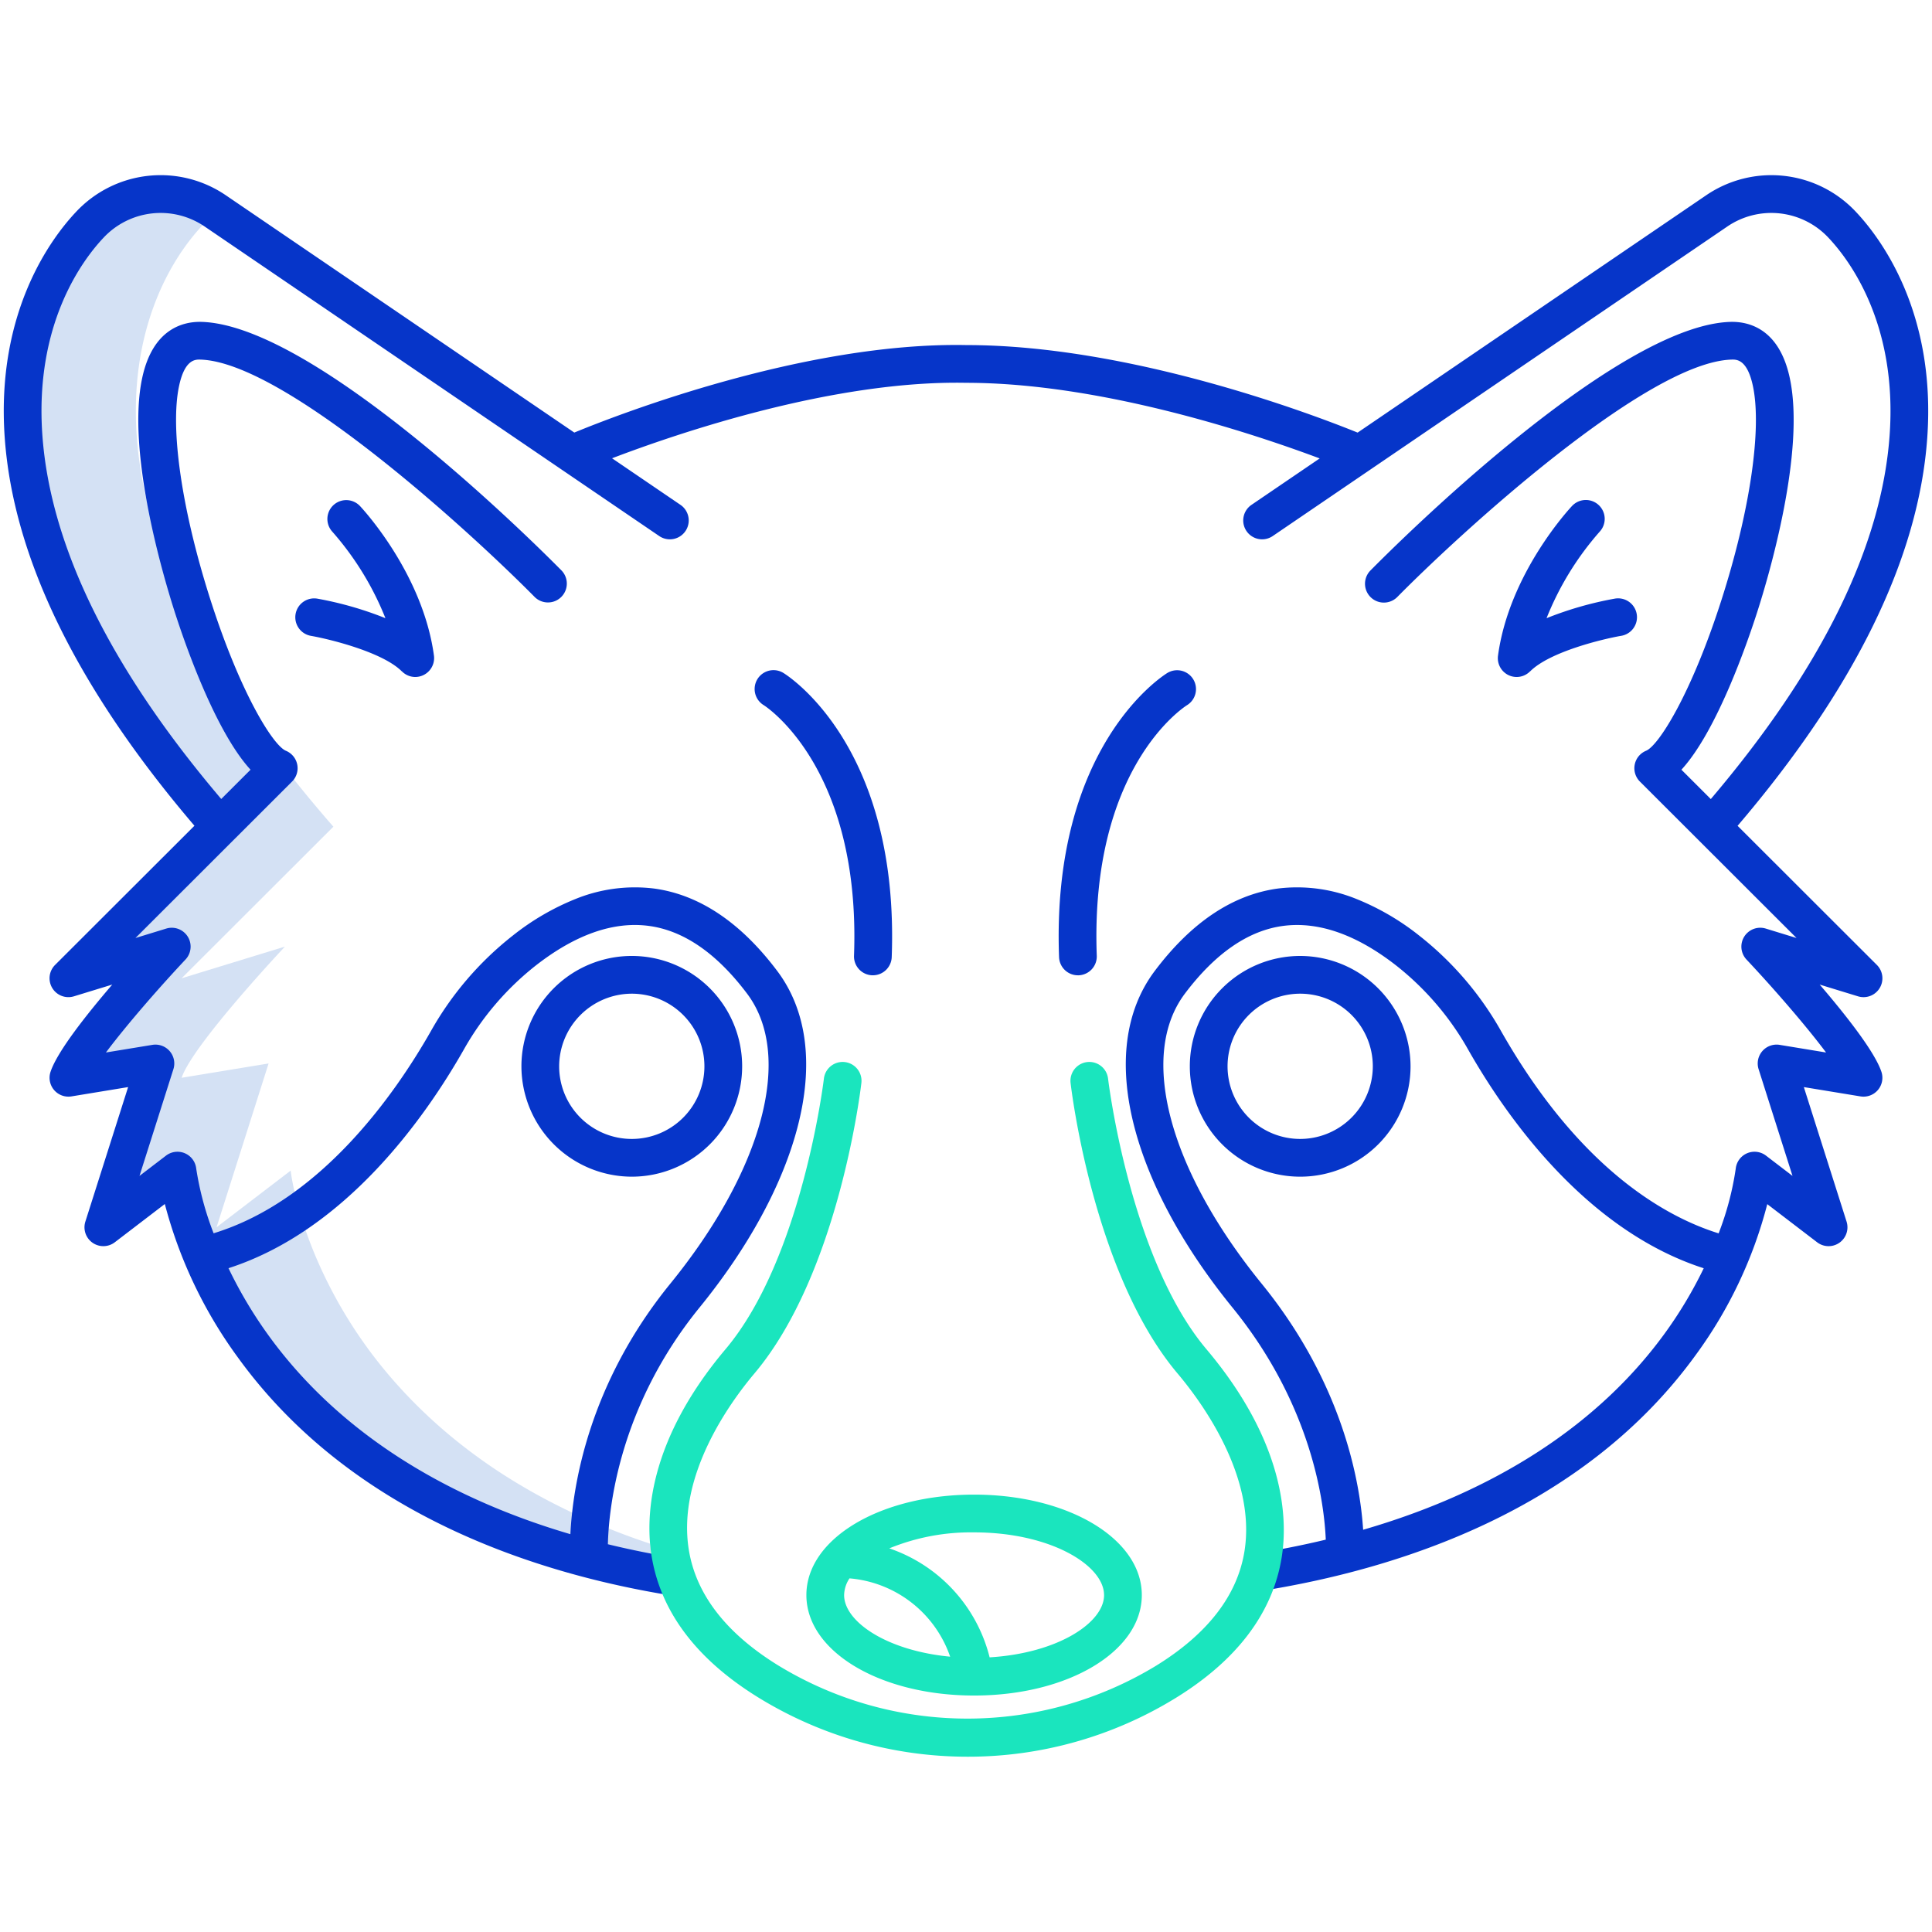 <svg xmlns="http://www.w3.org/2000/svg"  viewBox="0 0 512 512" width="512px" height="512px"><path fill="#d4e1f4" d="M172.279,409.087a185.035,185.035,0,0,1-21.543-8.657q-2.379-1.14-4.656-2.321-3.417-1.77-6.613-3.623-6.395-3.7-11.942-7.684-1.852-1.322-3.616-2.667a134.631,134.631,0,0,1-15.54-13.834q-1.353-1.41-2.63-2.823A122.159,122.159,0,0,1,83.59,332.831c-5.57-13.27-6.56-22.61-6.56-22.61L57.39,325.242l13.79-43.411-23.05,3.79c2.93-8.79,27.38-34.76,27.38-34.76l-27.38,8.39,40.22-40.17C15.02,135.331,34.26,80.3,53.77,59.591A25.977,25.977,0,0,1,57.6,56.273l-.516-.352a25.809,25.809,0,0,0-33.31,3.67C4.26,80.3-14.98,135.331,58.35,219.081l-40.22,40.17,27.38-8.39s-24.45,25.97-27.38,34.76l23.05-3.79L27.39,325.242l19.64-15.021s.99,9.34,6.56,22.61c10.39,24.79,36.77,63.3,102.55,80.35q8.354,2.167,17.575,3.845a44.64,44.64,0,0,1-1.037-4.686C172.518,411.358,172.38,410.269,172.279,409.087Z"/><path fill="#0635c9" d="M167.459,311.831a29.247,29.247,0,1,0-29.276-29.247A29.3,29.3,0,0,0,167.459,311.831Zm0-48.493a19.247,19.247,0,1,1-19.276,19.246A19.284,19.284,0,0,1,167.459,263.338Z"/><path fill="#0635c9" d="M491.857,56.165A30.675,30.675,0,0,0,452.1,51.787l-92.315,62.858c-11.647-4.72-60.023-23.195-103.676-23.195h-.012c-42.736-.833-92.089,18.322-103.9,23.185L59.9,51.787a30.672,30.672,0,0,0-39.761,4.378C13.663,63.033-1.133,82.617,1.257,116.053,3.53,147.839,20.438,182.4,51.529,218.831L14.6,255.715a5,5,0,0,0,5,8.319l10.152-3.111c-7,8.159-14.586,17.8-16.359,23.116a5,5,0,0,0,5.553,6.516l15.006-2.466L22.623,323.733a5,5,0,0,0,7.8,5.485l13.256-10.141a120.49,120.49,0,0,0,19.31,40.588c30.24,41.865,79.466,57.5,115.438,63.242a4.987,4.987,0,0,0,.794.063l.782-9.938q-9.761-1.558-18.909-3.793c.237-9.5,2.923-36.461,24.276-62.715,12.935-15.9,21.9-32.352,25.919-47.564,4.426-16.739,2.588-31.139-5.316-41.644-9.709-12.906-20.716-20.258-32.715-21.854a41.751,41.751,0,0,0-20.664,2.747,66.491,66.491,0,0,0-16.675,9.709,85.427,85.427,0,0,0-21.759,25.393c-9.431,16.582-29.135,44.829-57.551,53.522a81.22,81.22,0,0,1-4.608-17.139A5,5,0,0,0,44,306.248l-7.033,5.38,8.985-28.281a5,5,0,0,0-5.576-6.447l-12.305,2.021c5.59-7.46,14.437-17.567,21.085-24.631a5,5,0,0,0-5.105-8.207l-8.154,2.5L77.4,207.124a5,5,0,0,0-1.631-8.162c-3.329-1.369-11.977-15-19.965-39.91-7.589-23.664-10.784-45.435-8.337-56.818,1.521-7.073,4.347-6.98,5.7-6.936,22.418.746,71.5,45.665,88.525,62.909a5,5,0,0,0,7.118-7.023c-6.549-6.637-64.861-64.866-95.31-65.88-4.677-.148-12.957,1.563-15.808,14.828-4.2,19.547,5.513,52.377,8.591,61.974,2.581,8.051,10.7,31.634,20.115,41.874l-7.768,7.759c-29.348-34.542-45.293-66.955-47.4-96.4C9.123,85.855,21.845,68.931,27.413,63.023a20.72,20.72,0,0,1,26.855-2.971L174.706,142.06a5,5,0,1,0,5.628-8.266L162.2,121.449c17.5-6.675,58.628-20.689,93.794-20h.008c35.891,0,76.36,13.537,93.726,20.039l-18.073,12.306a5,5,0,1,0,5.628,8.266L457.724,60.052a20.721,20.721,0,0,1,26.856,2.972c5.568,5.908,18.293,22.835,16.189,52.326-2.1,29.451-18.042,61.866-47.389,96.407l-7.786-7.777c9.419-10.24,17.534-33.823,20.115-41.874,3.078-9.6,12.793-42.427,8.591-61.974-2.85-13.264-11.122-14.977-15.808-14.828-30.449,1.014-88.761,59.243-95.31,65.88a5,5,0,0,0,7.118,7.024c17.021-17.245,66.107-62.164,88.525-62.91,1.363-.043,4.179-.137,5.7,6.936,2.447,11.383-.748,33.154-8.337,56.818-7.988,24.91-16.636,38.541-19.965,39.91a5,5,0,0,0-1.631,8.162L476.1,248.582l-8.154-2.5a5,5,0,0,0-5.105,8.207c6.648,7.063,15.5,17.17,21.085,24.632l-12.3-2.022a5,5,0,0,0-5.577,6.447l8.986,28.281L468,306.248a5.005,5.005,0,0,0-8.014,3.477,78.709,78.709,0,0,1-4.531,17.128c-13.947-4.338-36.818-16.962-57.623-53.542a85.428,85.428,0,0,0-21.76-25.393,66.491,66.491,0,0,0-16.675-9.709,41.75,41.75,0,0,0-20.664-2.747c-12,1.6-23,8.948-32.715,21.854-7.9,10.505-9.742,24.905-5.316,41.644,4.021,15.212,12.984,31.66,25.919,47.564,21.239,26.114,24.333,52.159,24.723,61.5Q342.4,410.17,332.88,411.7l.782,9.938a4.987,4.987,0,0,0,.794-.063c35.97-5.743,85.119-21.261,114.989-62.574a116.915,116.915,0,0,0,18.9-39.891l13.216,10.11a5,5,0,0,0,7.8-5.485l-11.325-35.644,15.006,2.466a5,5,0,0,0,5.553-6.516c-1.773-5.315-9.361-14.957-16.358-23.116l10.151,3.111a5,5,0,0,0,5-8.319l-36.913-36.866c31.09-36.431,48-70.995,50.263-102.787C513.129,82.621,498.33,63.034,491.857,56.165Zm-369,222.089a75.481,75.481,0,0,1,19.209-22.445c10.488-8.164,20.537-11.674,29.88-10.434,9.241,1.229,18,7.269,26.041,17.953,12.308,16.359,4.312,46.539-20.37,76.885-21.811,26.819-25.847,53.919-26.459,66.361-34.743-10.212-62-28.006-79.726-52.308a115.89,115.89,0,0,1-10.878-18.182C91.708,326.04,112.779,295.971,122.856,278.254ZM441,353.607c-17.578,24.058-44.847,41.681-79.754,51.795-.782-12.131-5.144-38.472-26.873-65.189-24.682-30.346-32.678-60.526-20.37-76.885,8.038-10.684,16.8-16.724,26.041-17.953,9.34-1.235,19.392,2.27,29.88,10.434a75.493,75.493,0,0,1,19.209,22.445c10.077,17.717,31.158,47.79,62.373,57.846A112.506,112.506,0,0,1,441,353.607Z"/><path fill="#0635c9" d="M344.533,253.338a29.247,29.247,0,1,0,29.277,29.246A29.3,29.3,0,0,0,344.533,253.338Zm0,48.493a19.247,19.247,0,1,1,19.277-19.247A19.284,19.284,0,0,1,344.533,301.831Z"/><path fill="#0635c9" d="M78.333,162.73a5,5,0,0,0,4.076,5.778c4.614.8,18.944,4.241,24.09,9.422l.013-.013a4.978,4.978,0,0,0,3.528,1.491A5.011,5.011,0,0,0,115,173.734c-2.952-21.758-18.952-38.943-19.632-39.663a5,5,0,0,0-7.281,6.854,78.746,78.746,0,0,1,14.054,22.9,92.747,92.747,0,0,0-18.03-5.173A5,5,0,0,0,78.333,162.73Z"/><path fill="#0635c9" d="M207.591,178.328a5,5,0,0,0-5.211,8.535c.259.157,25.794,16.341,23.942,66.418a5,5,0,0,0,4.811,5.18c.063,0,.126,0,.189,0a5,5,0,0,0,4.993-4.815C238.382,197.783,208.85,179.1,207.591,178.328Z"/><path fill="#0635c9" d="M314.619,186.848a5,5,0,0,0-5.234-8.52c-1.258.768-30.79,19.455-28.723,75.322a5,5,0,0,0,4.993,4.815c.062,0,.125,0,.188,0a5,5,0,0,0,4.812-5.18C288.821,203.717,313.5,187.552,314.619,186.848Z"/><path fill="#0635c9" d="M423.691,133.863a5,5,0,0,0-7.068.208c-.68.72-16.68,17.905-19.632,39.663a4.983,4.983,0,0,0,8.489,4.183l.013.013c5.152-5.187,19.139-8.56,24.09-9.422a5,5,0,1,0-1.7-9.853,92.747,92.747,0,0,0-18.03,5.173,78.722,78.722,0,0,1,14.053-22.9A5,5,0,0,0,423.691,133.863Z"/><path fill="#1ae5be" d="M213.7,422.713c0,14.928,19.523,26.621,44.446,26.621s44.446-11.693,44.446-26.621-19.523-26.622-44.446-26.622S213.7,407.785,213.7,422.713Zm10,0a8.287,8.287,0,0,1,1.426-4.43A30.935,30.935,0,0,1,251.8,439.035C234.959,437.448,223.7,429.726,223.7,422.713Zm68.892,0c0,7.318-12.262,15.411-30.332,16.5a41.036,41.036,0,0,0-26.587-28.88,56.953,56.953,0,0,1,22.473-4.237C278.442,406.091,292.588,414.851,292.588,422.713Z"/><path fill="#1ae5be" d="M293.649,285.849a5,5,0,0,0-9.933,1.156c.239,2.054,6.1,50.6,28.355,76.989,6.384,7.569,20.89,27.311,17.729,47.085-1.872,11.7-9.744,21.912-23.4,30.341a96.219,96.219,0,0,1-99.876.108c-13.98-8.541-22.047-18.9-23.977-30.79-3.211-19.787,11.08-39.281,17.373-46.744,22.252-26.388,28.116-74.935,28.355-76.989a5,5,0,0,0-9.933-1.156c-.055.474-5.768,47.627-26.067,71.7-20.789,24.654-21.2,44.912-19.6,54.794,2.418,14.9,12.051,27.591,28.633,37.721a105.687,105.687,0,0,0,55.135,15.482h.064a105,105,0,0,0,55.144-15.613c16.241-10.027,25.669-22.568,28.02-37.273,1.578-9.871,1.084-30.157-19.959-55.111C299.417,333.476,293.7,286.323,293.649,285.849Z"/></svg>